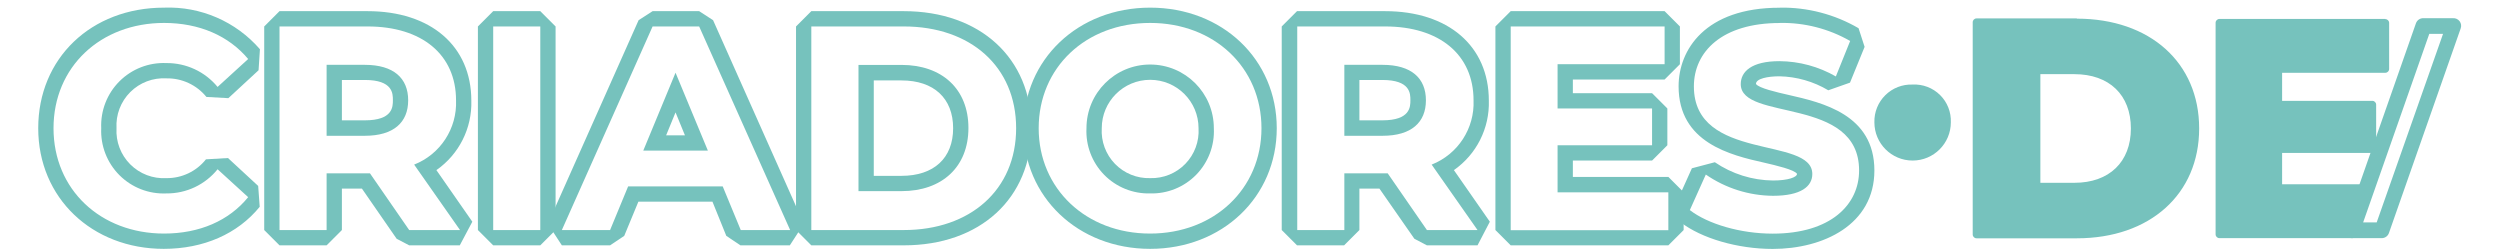 <?xml version="1.0" encoding="UTF-8"?>
<svg width="327px" height="33px" viewBox="0 0 327 33" version="1.1" xmlns="http://www.w3.org/2000/svg" xmlns:xlink="http://www.w3.org/1999/xlink">
    <title>CriadoresLogoOut</title>
    <defs>
        <rect id="path-1" x="0" y="0" width="327" height="33"></rect>
    </defs>
    <g id="CriadoresLogoOut" stroke="none" stroke-width="1" fill="none" fill-rule="evenodd">
        <mask id="mask-2" fill="white">
            <use xlink:href="#path-1"></use>
        </mask>
        <g id="Background"></g>
        <g id="LogoCriadoresOut" mask="url(#mask-2)">
            <g transform="translate(5, 0)">
                <path d="M16.46,3 C21.06,3 24.91,4.67 27.46,7.72 L23.46,11.37 C21.812,9.372 19.35,8.226 16.76,8.25 C14.471,8.15 12.245,9.015 10.625,10.635 C9.005,12.255 8.14,14.481 8.24,16.77 C8.137,19.061 9.001,21.289 10.621,22.912 C12.242,24.534 14.469,25.401 16.76,25.3 C19.359,25.326 21.827,24.162 23.46,22.14 L27.46,25.79 C24.95,28.87 21.1,30.55 16.46,30.55 C8.16,30.55 2,24.8 2,16.77 C2,8.74 8.16,3 16.46,3 M16.46,1 C6.92,1 0,7.63 0,16.77 C0,25.91 7.06,32.55 16.42,32.55 C21.62,32.55 26.08,30.6 28.97,27.05 L28.77,24.32 L24.82,20.67 L21.94,20.84 C20.687,22.417 18.774,23.326 16.76,23.3 C15,23.4 13.282,22.744 12.036,21.497 C10.791,20.249 10.137,18.53 10.24,16.77 C10.137,15.011 10.791,13.292 12.037,12.047 C13.282,10.801 15.001,10.147 16.76,10.25 C18.788,10.209 20.721,11.106 22,12.68 L24.87,12.84 L28.82,9.19 L29,6.44 C25.862,2.818 21.249,0.816 16.46,1 L16.46,1 Z" id="Shape" fill="#76C2BD" fill-rule="nonzero"></path>
                <path d="M43.08,3.46 C50.2,3.46 54.65,7.15 54.65,13.12 C54.8,16.804 52.601,20.179 49.17,21.53 L55.17,30.09 L48.52,30.09 L43.39,22.67 L37.72,22.67 L37.72,30.09 L31.56,30.09 L31.56,3.46 L43.08,3.46 M37.72,17.76 L42.72,17.76 C46.49,17.76 48.39,16.01 48.39,13.12 C48.39,10.23 46.49,8.48 42.72,8.48 L37.72,8.48 L37.72,17.76 M43.08,1.46 L31.56,1.46 L29.56,3.46 L29.56,30.09 L31.56,32.09 L37.72,32.09 L39.72,30.09 L39.72,24.67 L42.34,24.67 L46.88,31.23 L48.52,32.09 L55.14,32.09 L56.78,29 L52.08,22.25 C55.038,20.189 56.757,16.774 56.65,13.17 C56.65,6 51.32,1.46 43.08,1.46 Z M39.72,10.46 L42.72,10.46 C46.39,10.46 46.39,12.24 46.39,13.1 C46.39,13.96 46.39,15.74 42.72,15.74 L39.72,15.74 L39.72,10.48 L39.72,10.46 Z" id="Shape" fill="#76C2BD" fill-rule="nonzero"></path>
                <path d="M65.67,3.46 L65.67,30.09 L59.51,30.09 L59.51,3.46 L65.67,3.46 M65.67,1.46 L59.51,1.46 L57.51,3.46 L57.51,30.09 L59.51,32.09 L65.67,32.09 L67.67,30.09 L67.67,3.46 L65.67,1.46 Z" id="Shape" fill="#76C2BD" fill-rule="nonzero"></path>
                <path d="M86.45,3.46 L98.35,30.09 L91.89,30.09 L89.53,24.38 L77.16,24.38 L74.8,30.09 L68.49,30.09 L80.36,3.46 L86.45,3.46 M79.14,19.7 L87.59,19.7 L83.36,9.51 L79.14,19.7 M86.45,1.46 L80.36,1.46 L78.53,2.64 L66.66,29.28 L68.49,32.09 L74.8,32.09 L76.65,30.85 L78.5,26.38 L88.19,26.38 L90,30.85 L91.85,32.09 L98.31,32.09 L100.14,29.27 L88.27,2.64 L86.45,1.46 Z M82.13,17.7 L83.36,14.7 L84.59,17.7 L82.13,17.7 Z" id="Shape" fill="#76C2BD" fill-rule="nonzero"></path>
                <path d="M113.22,3.46 C121.94,3.46 127.91,8.71 127.91,16.77 C127.91,24.83 121.91,30.09 113.22,30.09 L101.12,30.09 L101.12,3.46 L113.22,3.46 M107.29,25 L112.92,25 C118.21,25 121.67,21.84 121.67,16.74 C121.67,11.64 118.21,8.49 112.92,8.49 L107.29,8.49 L107.29,25 M113.22,1.46 L101.12,1.46 L99.12,3.46 L99.12,30.09 L101.12,32.09 L113.22,32.09 C123.22,32.09 129.91,25.93 129.91,16.77 C129.91,7.61 123.2,1.46 113.22,1.46 Z M109.29,10.52 L112.92,10.52 C117.15,10.52 119.67,12.86 119.67,16.77 C119.67,20.68 117.15,23 112.92,23 L109.29,23 L109.29,10.52 L109.29,10.52 Z" id="Shape" fill="#76C2BD" fill-rule="nonzero"></path>
                <path d="M145.44,3 C153.81,3 160,8.82 160,16.77 C160,24.72 153.8,30.55 145.43,30.55 C137.06,30.55 130.86,24.69 130.86,16.77 C130.86,8.85 137,3 145.44,3 M145.44,25.3 C147.702,25.358 149.886,24.472 151.467,22.853 C153.047,21.234 153.882,19.03 153.77,16.77 C153.77,12.169 150.041,8.44 145.44,8.44 C140.839,8.44 137.11,12.169 137.11,16.77 C136.998,19.03 137.833,21.234 139.413,22.853 C140.994,24.472 143.178,25.358 145.44,25.3 M145.44,1 C136,1 128.87,7.78 128.87,16.77 C128.87,25.76 136,32.55 145.44,32.55 C154.88,32.55 162,25.77 162,16.77 C162,7.77 154.89,1 145.44,1 L145.44,1 Z M145.44,23.3 C143.711,23.351 142.04,22.672 140.836,21.43 C139.632,20.188 139.005,18.497 139.11,16.77 C139.11,13.274 141.944,10.44 145.44,10.44 C148.936,10.44 151.77,13.274 151.77,16.77 C151.875,18.497 151.248,20.188 150.044,21.43 C148.84,22.672 147.169,23.351 145.44,23.3 L145.44,23.3 Z" id="Shape" fill="#76C2BD" fill-rule="nonzero"></path>
                <path d="M176.17,3.46 C183.29,3.46 187.74,7.15 187.74,13.12 C187.89,16.804 185.691,20.179 182.26,21.53 L188.26,30.09 L181.64,30.09 L176.51,22.67 L170.84,22.67 L170.84,30.09 L164.68,30.09 L164.68,3.46 L176.2,3.46 M170.84,17.76 L175.84,17.76 C179.61,17.76 181.51,16.01 181.51,13.12 C181.51,10.23 179.61,8.48 175.84,8.48 L170.84,8.48 L170.84,17.76 M176.17,1.46 L164.65,1.46 L162.65,3.46 L162.65,30.09 L164.65,32.09 L170.81,32.09 L172.81,30.09 L172.81,24.67 L175.43,24.67 L180,31.23 L181.64,32.09 L188.26,32.09 L189.87,29 L185.17,22.25 C188.128,20.189 189.847,16.774 189.74,13.17 C189.74,6 184.41,1.46 176.17,1.46 Z M172.81,10.46 L175.81,10.46 C179.48,10.46 179.48,12.24 179.48,13.1 C179.48,13.96 179.48,15.74 175.81,15.74 L172.81,15.74 L172.81,10.48 L172.81,10.46 Z" id="Shape" fill="#76C2BD" fill-rule="nonzero"></path>
                <path d="M212.73,3.46 L212.73,8.4 L198.73,8.4 L198.73,14.19 L211.09,14.19 L211.09,19 L198.73,19 L198.73,25.16 L213.22,25.16 L213.22,30.11 L192.6,30.11 L192.6,3.46 L212.73,3.46 M212.73,1.46 L192.6,1.46 L190.6,3.46 L190.6,30.09 L192.6,32.09 L213.22,32.09 L215.22,30.09 L215.22,25.14 L213.22,23.14 L200.73,23.14 L200.73,21 L211.09,21 L213.09,19 L213.09,14.19 L211.09,12.19 L200.73,12.19 L200.73,10.4 L212.73,10.4 L214.73,8.4 L214.73,3.46 L212.73,1.46 Z" id="Shape" fill="#76C2BD" fill-rule="nonzero"></path>
                <path d="M227.79,3 C231.017,2.939 234.2,3.754 237,5.36 L235.13,10 C232.884,8.707 230.341,8.018 227.75,8 C224.1,8 222.69,9.37 222.69,11 C222.69,15.91 238.17,12.52 238.17,22.3 C238.17,26.75 234.48,30.56 226.87,30.56 C222.65,30.56 218.39,29.3 216.03,27.48 L218.12,22.83 C220.705,24.617 223.768,25.586 226.91,25.61 C230.56,25.61 232.05,24.39 232.05,22.76 C232.05,17.76 216.56,21.2 216.56,11.3 C216.56,6.78 220.22,3.01 227.79,3.01 M227.79,1.01 C218,1 214.56,6.55 214.56,11.29 C214.56,18.67 221.33,20.29 225.81,21.29 C227.27,21.63 229.73,22.2 230.05,22.74 C230.05,23.18 228.88,23.61 226.91,23.61 C224.193,23.581 221.546,22.749 219.3,21.22 L216.3,22.01 L214.21,26.65 L214.81,29.06 C217.55,31.18 222.29,32.56 226.87,32.56 C233.49,32.56 240.17,29.39 240.17,22.3 C240.17,14.98 233.4,13.43 228.92,12.41 C227.46,12.08 225.02,11.52 224.68,10.98 C224.68,10.28 226.23,9.98 227.75,9.98 C230.003,10.026 232.205,10.657 234.14,11.81 L236.98,10.81 L238.89,6.13 L238.1,3.69 C234.974,1.868 231.408,0.937 227.79,1 L227.79,1.01 Z" id="Shape" fill="#76C2BD" fill-rule="nonzero"></path>
                <path d="M245.14,20.71 C243.876,20.743 242.652,20.259 241.752,19.37 C240.852,18.482 240.353,17.265 240.37,16 C240.335,14.732 240.83,13.506 241.734,12.617 C242.639,11.727 243.873,11.254 245.14,11.31 C246.41,11.242 247.65,11.711 248.556,12.604 C249.462,13.496 249.95,14.729 249.9,16 C249.934,17.268 249.442,18.494 248.54,19.386 C247.638,20.278 246.408,20.757 245.14,20.71 L245.14,20.71 Z" id="Path" fill="#76C2BD" fill-rule="nonzero"></path>
                <path d="M245.14,11.54 C246.346,11.474 247.524,11.921 248.384,12.77 C249.243,13.62 249.703,14.793 249.65,16 C249.431,18.321 247.482,20.095 245.15,20.095 C242.818,20.095 240.869,18.321 240.65,16 C240.612,14.797 241.079,13.633 241.938,12.79 C242.796,11.947 243.968,11.501 245.17,11.56 M245.17,11.06 C243.84,11.01 242.548,11.512 241.601,12.448 C240.654,13.383 240.136,14.669 240.17,16 C240.17,18.761 242.409,21 245.17,21 C247.931,21 250.17,18.761 250.17,16 C250.222,14.664 249.71,13.367 248.759,12.428 C247.808,11.488 246.505,10.992 245.17,11.06 L245.17,11.06 Z" id="Shape" fill="#76C2BD" fill-rule="nonzero"></path>
                <path d="M253.53,30.92 C253.392,30.92 253.28,30.808 253.28,30.67 L253.28,2.94 C253.28,2.802 253.392,2.69 253.53,2.69 L266.65,2.69 C276.21,2.69 282.39,8.23 282.39,16.8 C282.39,25.37 276.21,30.92 266.65,30.92 L253.53,30.92 Z M266.33,24.16 C271.04,24.16 273.97,21.34 273.97,16.8 C273.97,12.26 271,9.45 266.33,9.45 L261.63,9.45 L261.63,24.16 L266.33,24.16 Z" id="Shape" fill="#76C2BD" fill-rule="nonzero"></path>
                <path d="M266.65,2.94 C275.84,2.94 282.14,8.29 282.14,16.8 C282.14,25.31 275.84,30.67 266.65,30.67 L253.53,30.67 L253.53,2.94 L266.65,2.94 M261.38,24.41 L266.33,24.41 C271.05,24.41 274.22,21.6 274.22,16.8 C274.22,12 271.05,9.2 266.33,9.2 L261.38,9.2 L261.38,24.41 M266.65,2.41 L253.53,2.41 C253.254,2.41 253.03,2.634 253.03,2.91 L253.03,30.67 C253.03,30.946 253.254,31.17 253.53,31.17 L266.65,31.17 C276.21,31.17 282.65,25.4 282.65,16.8 C282.65,8.2 276.22,2.44 266.65,2.44 L266.65,2.41 Z M261.88,9.7 L266.33,9.7 C270.89,9.7 273.72,12.42 273.72,16.8 C273.72,21.18 270.89,23.91 266.33,23.91 L261.88,23.91 L261.88,9.7 Z" id="Shape" fill="#76C2BD" fill-rule="nonzero"></path>
                <polygon id="Path" fill="none" points="305.15 24.6 307.47 24.6 307.47 26.05 315.22 3.93 312.39 3.93"></polygon>
                <path d="M285.25,30.9 C285.114,30.895 285.005,30.786 285,30.65 L285,3 C285,2.862 285.112,2.75 285.25,2.75 L307,2.75 C307.138,2.75 307.25,2.862 307.25,3 L307.25,9 C307.25,9.138 307.138,9.25 307,9.25 L293.25,9.25 L293.25,13.42 L305.3,13.42 C305.438,13.42 305.55,13.532 305.55,13.67 L305.55,19.52 C305.55,19.658 305.438,19.77 305.3,19.77 L293.25,19.77 L293.25,24.33 L304,24.33 C304.082,24.33 304.159,24.367 304.21,24.43 C304.249,24.502 304.249,24.588 304.21,24.66 L302.4,30 C302.361,30.079 302.361,30.171 302.4,30.25 C302.451,30.321 302.532,30.365 302.62,30.37 C302.758,30.37 302.87,30.482 302.87,30.62 C302.87,30.758 302.758,30.87 302.62,30.87 L285.25,30.9 Z" id="Path" fill="#76C2BD" fill-rule="nonzero"></path>
                <path d="M307,3 L307,9 L293,9 L293,13.67 L305.3,13.67 L305.3,19.52 L293,19.52 L293,24.6 L304,24.6 L302.16,30 C302.103,30.162 302.129,30.341 302.23,30.48 C302.331,30.611 302.485,30.691 302.65,30.7 L285.26,30.7 L285.26,3 L307,3 M307,2.48 L285.3,2.48 C285.024,2.48 284.8,2.704 284.8,2.98 L284.8,30.65 C284.8,30.926 285.024,31.15 285.3,31.15 L302.69,31.15 C302.966,31.15 303.19,30.926 303.19,30.65 C303.193,30.518 303.142,30.391 303.05,30.297 C302.958,30.203 302.832,30.15 302.7,30.15 L304.53,24.8 C304.562,24.738 304.579,24.67 304.58,24.6 C304.58,24.324 304.356,24.1 304.08,24.1 L293.5,24.1 L293.5,20 L305.3,20 C305.574,19.995 305.795,19.774 305.8,19.5 L305.8,13.69 C305.8,13.414 305.576,13.19 305.3,13.19 L293.5,13.19 L293.5,9.52 L307,9.52 C307.276,9.52 307.5,9.296 307.5,9.02 L307.5,3 C307.5,2.724 307.276,2.5 307,2.5 L307,2.48 Z" id="Shape" fill="#76C2BD" fill-rule="nonzero"></path>
                <path d="M302.66,30.9 L302.56,30.9 L302.56,30.9 C302.353,30.877 302.166,30.763 302.05,30.59 C301.908,30.382 301.871,30.119 301.95,29.88 L311.32,3.17 C311.427,2.858 311.72,2.649 312.05,2.65 L316,2.65 C316.251,2.652 316.488,2.77 316.64,2.97 C316.783,3.178 316.817,3.443 316.73,3.68 L307.37,30.4 C307.262,30.706 306.975,30.914 306.65,30.92 L302.7,30.92 L302.66,30.9 Z M306.05,29.34 L314.87,4.18 L312.57,4.18 L303.75,29.34 L306.05,29.34 Z" id="Shape" fill="#76C2BD" fill-rule="nonzero"></path>
                <path d="M316,2.88 C316.17,2.88 316.33,2.962 316.43,3.1 C316.527,3.241 316.552,3.418 316.5,3.58 L307.5,29.23 L307.13,30.29 C307.054,30.498 306.861,30.639 306.64,30.65 L302.64,30.65 C302.475,30.641 302.321,30.561 302.22,30.43 C302.119,30.291 302.093,30.112 302.15,29.95 L304,24.6 L311.49,3.23 C311.566,3.019 311.766,2.879 311.99,2.88 L316,2.88 M303.4,29.59 L306.23,29.59 L307.47,26.05 L315.22,3.93 L312.39,3.93 L305.15,24.6 L303.4,29.6 M316,2.38 L312,2.38 C311.552,2.357 311.143,2.635 311,3.06 L303.51,24.43 L301.64,29.78 C301.518,30.087 301.555,30.434 301.739,30.708 C301.923,30.981 302.23,31.147 302.56,31.15 L306.56,31.15 C306.981,31.137 307.349,30.861 307.48,30.46 L307.85,29.4 L316.85,3.74 C316.974,3.421 316.926,3.061 316.724,2.785 C316.521,2.51 316.191,2.357 315.85,2.38 L316,2.38 Z M312.79,4.43 L314.55,4.43 L307,25.88 L305.87,29.09 L304.1,29.09 L305.62,24.76 L312.75,4.43 L312.79,4.43 Z" id="Shape" fill="#76C2BD" fill-rule="nonzero"></path>
            </g>
        </g>
    </g>
</svg>